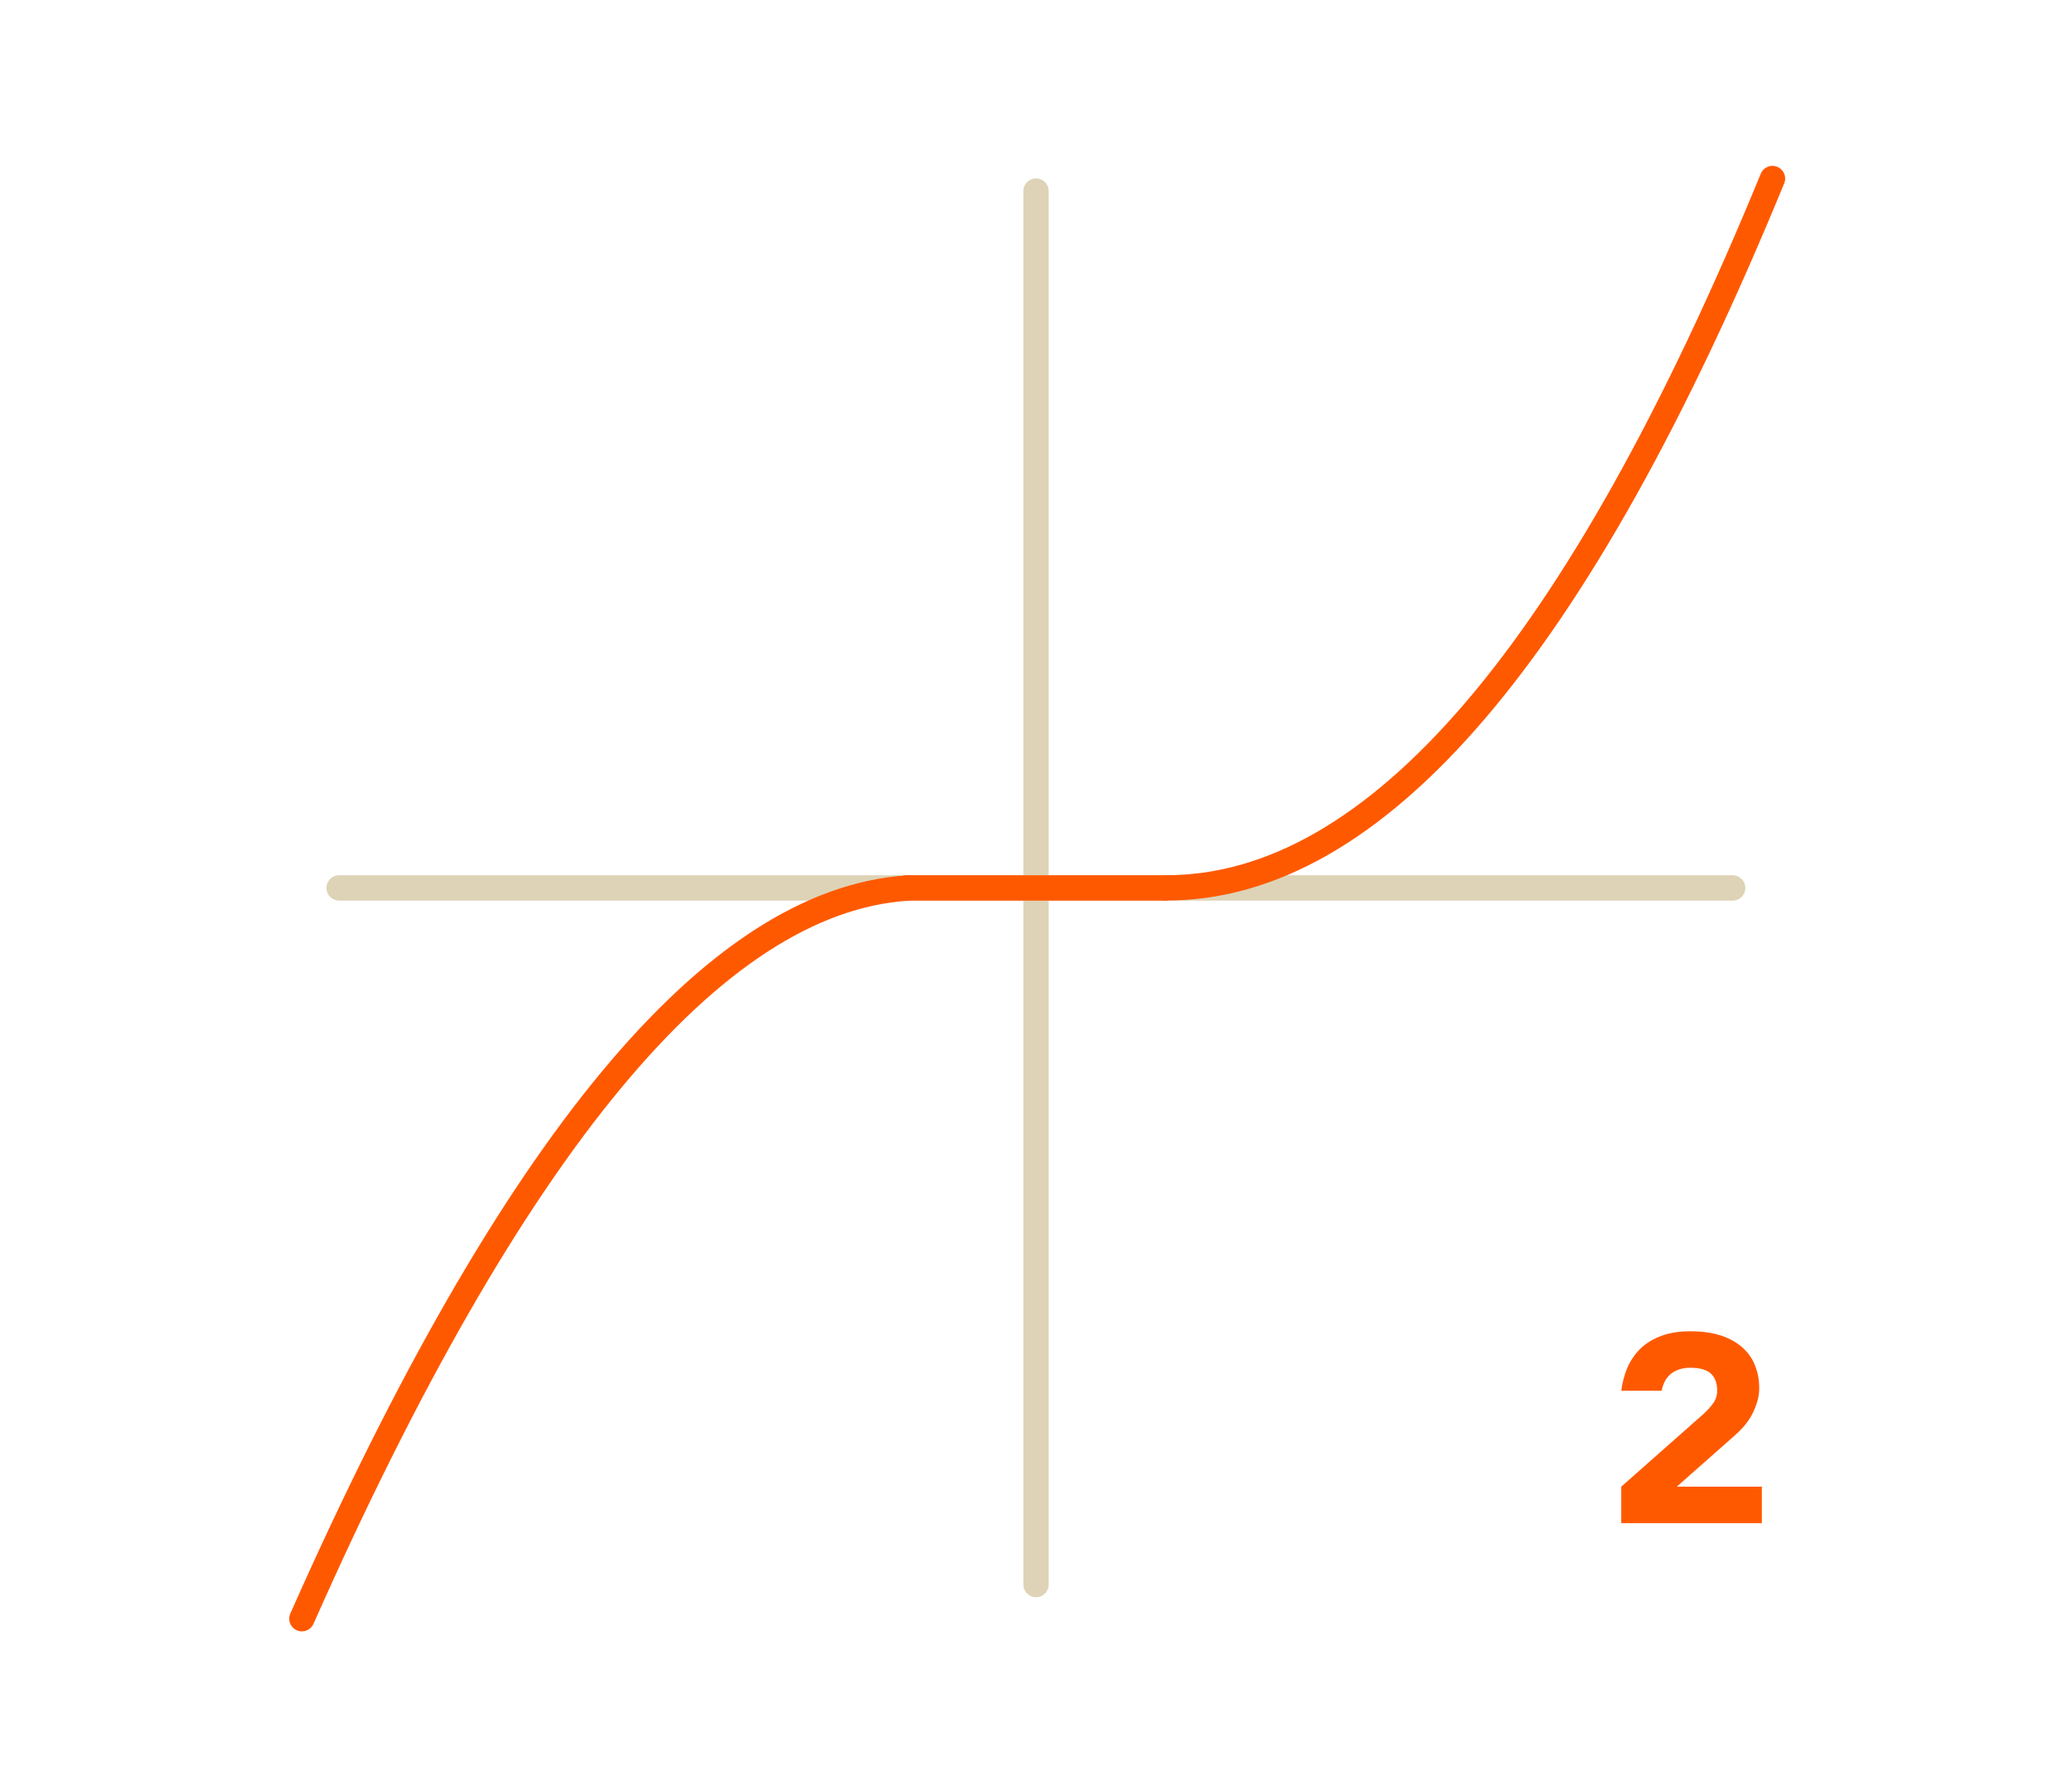 <svg xmlns="http://www.w3.org/2000/svg" xmlns:xlink="http://www.w3.org/1999/xlink" width="140" zoomAndPan="magnify" viewBox="0 0 104.88 105" height="120" preserveAspectRatio="xMidYMid meet" version="1.0"><defs><g/><clipPath id="7ac0fe3bf2"><path d="M 51 2 L 104.762 2 L 104.762 61 L 51 61 Z M 51 2 " clip-rule="nonzero"/></clipPath><clipPath id="32451ec5cd"><path d="M 0 44 L 54 44 L 54 104.938 L 0 104.938 Z M 0 44 " clip-rule="nonzero"/></clipPath></defs><path stroke-linecap="round" transform="matrix(0.749, 0, 0, 0.749, 10.488, 51.751)" fill="none" stroke-linejoin="miter" d="M 1.002 1 L 111.002 1 " stroke="#ded3b6" stroke-width="2" stroke-opacity="1" stroke-miterlimit="4"/><path stroke-linecap="round" transform="matrix(0, 0.749, -0.749, 0, 53.189, 10.548)" fill="none" stroke-linejoin="miter" d="M 1 0.998 L 111 0.998 " stroke="#ded3b6" stroke-width="2" stroke-opacity="1" stroke-miterlimit="4"/><g fill="#ff5900" fill-opacity="1"><g transform="translate(86.479, 90.057)"><g><path d="M 0.562 -2.156 L 5.438 -6.469 C 5.664 -6.676 5.852 -6.883 6 -7.094 C 6.156 -7.312 6.234 -7.555 6.234 -7.828 C 6.234 -8.273 6.109 -8.613 5.859 -8.844 C 5.609 -9.07 5.203 -9.188 4.641 -9.188 C 4.191 -9.188 3.816 -9.07 3.516 -8.844 C 3.223 -8.613 3.035 -8.273 2.953 -7.828 L 0.562 -7.828 C 0.625 -8.305 0.742 -8.758 0.922 -9.188 C 1.109 -9.613 1.363 -9.988 1.688 -10.312 C 2.02 -10.633 2.426 -10.883 2.906 -11.062 C 3.395 -11.25 3.973 -11.344 4.641 -11.344 C 5.336 -11.344 5.941 -11.258 6.453 -11.094 C 6.961 -10.926 7.383 -10.691 7.719 -10.391 C 8.062 -10.086 8.312 -9.734 8.469 -9.328 C 8.633 -8.922 8.719 -8.473 8.719 -7.984 C 8.719 -7.672 8.672 -7.379 8.578 -7.109 C 8.492 -6.836 8.383 -6.582 8.25 -6.344 C 8.113 -6.102 7.953 -5.879 7.766 -5.672 C 7.586 -5.473 7.395 -5.285 7.188 -5.109 L 3.844 -2.156 L 8.875 -2.156 L 8.875 0 L 0.562 0 Z M 0.562 -2.156 "/></g></g></g><path stroke-linecap="round" transform="matrix(0.749, 0, 0, 0.749, 44.797, 51.751)" fill="none" stroke-linejoin="miter" d="M -0.001 1 L 20.403 1 " stroke="#ff5900" stroke-width="2" stroke-opacity="1" stroke-miterlimit="4"/><g clip-path="url(#7ac0fe3bf2)"><path stroke-linecap="round" transform="matrix(0.487, -0.569, 0.569, 0.487, 59.173, 52.468)" fill="none" stroke-linejoin="miter" d="M 0.764 0.95 C 11.505 13.596 36.076 13.595 74.472 0.951 " stroke="#ff5900" stroke-width="2" stroke-opacity="1" stroke-miterlimit="4"/></g><g clip-path="url(#32451ec5cd)"><path stroke-linecap="round" transform="matrix(0.478, -0.577, 0.577, 0.478, 3.533, 91.409)" fill="none" stroke-linejoin="miter" d="M 0.271 9.317 C 39.658 -1.773 64.615 -1.772 75.139 9.316 " stroke="#ff5900" stroke-width="2" stroke-opacity="1" stroke-miterlimit="4"/></g></svg>